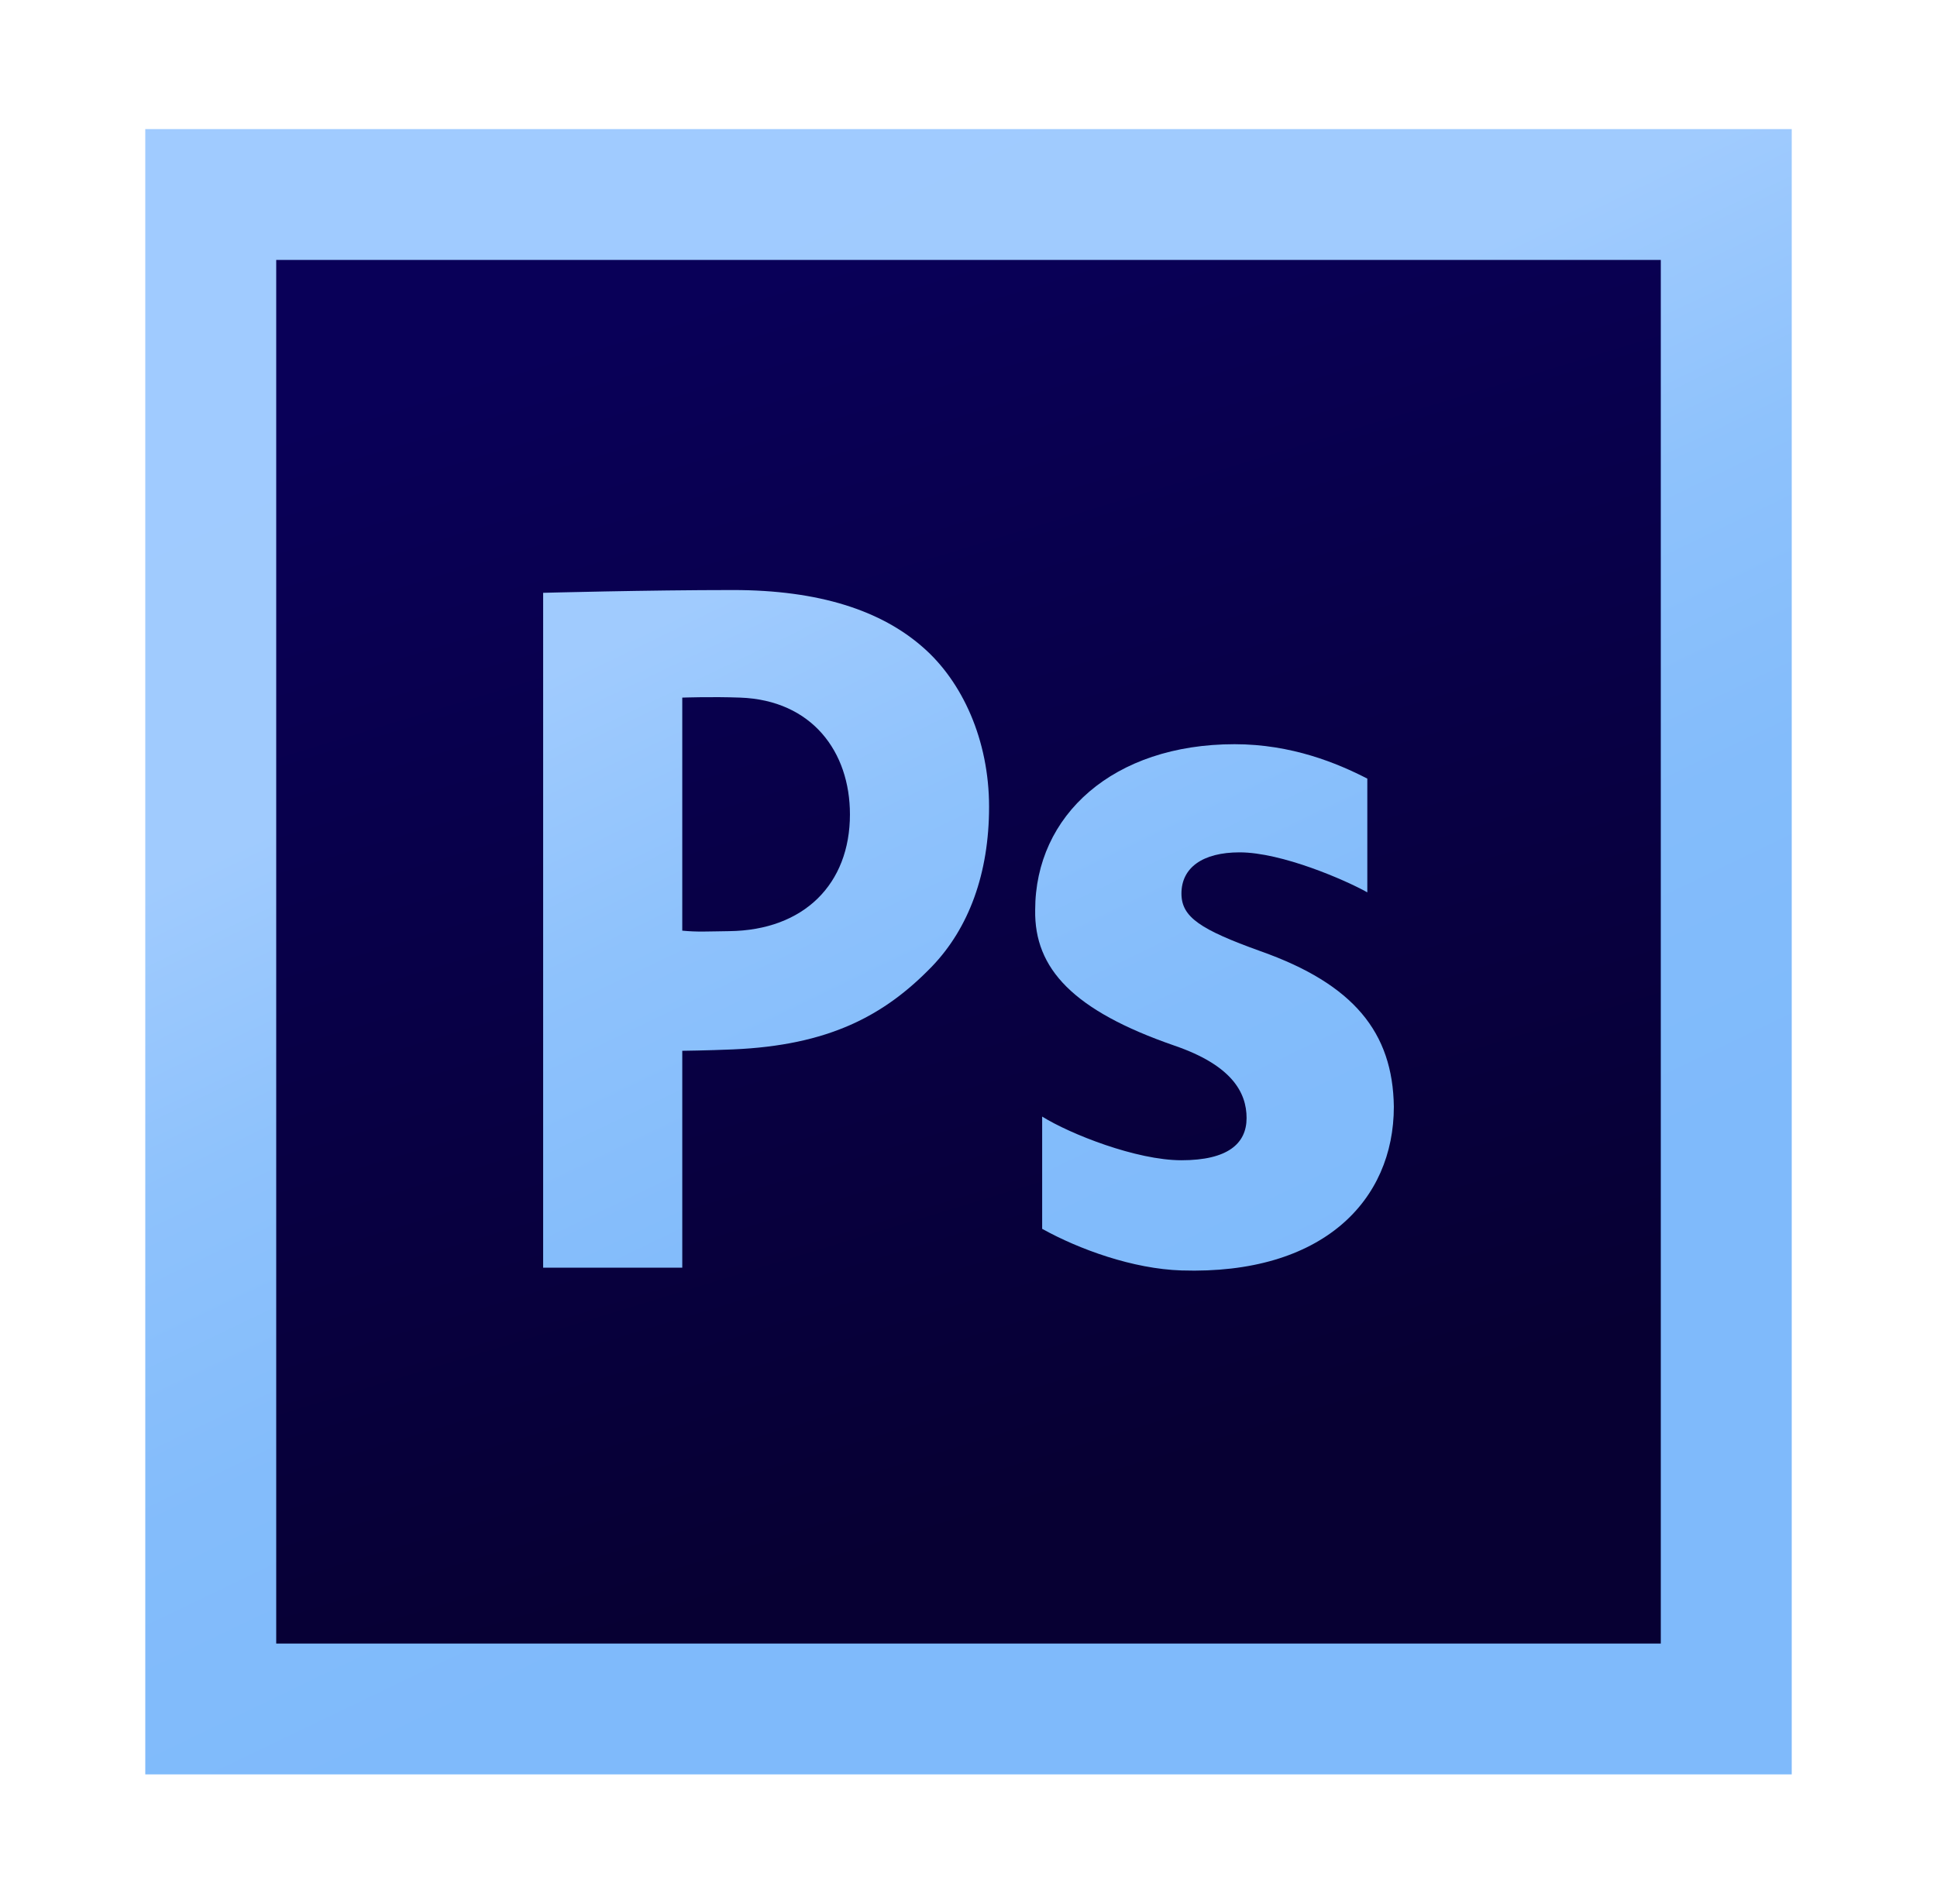 <?xml version="1.0" encoding="UTF-8" standalone="no"?>
<!-- Generator: Adobe Illustrator 16.0.0, SVG Export Plug-In . SVG Version: 6.00 Build 0)  -->

<svg
   xmlns:dc="http://purl.org/dc/elements/1.1/"
   xmlns:cc="http://creativecommons.org/ns#"
   xmlns:rdf="http://www.w3.org/1999/02/22-rdf-syntax-ns#"
   xmlns:svg="http://www.w3.org/2000/svg"
   xmlns="http://www.w3.org/2000/svg"
   xmlns:sodipodi="http://sodipodi.sourceforge.net/DTD/sodipodi-0.dtd"
   xmlns:inkscape="http://www.inkscape.org/namespaces/inkscape"
   version="1.1"
   id="Livello_1"
   x="0px"
   y="0px"
   width="300px"
   height="295px"
   viewBox="0 0 300 295"
   enable-background="new 0 0 300 295"
   xml:space="preserve"
   inkscape:version="0.91 r13725"
   sodipodi:docname="photoshop-icon.svg"><defs
     id="defs64" /><sodipodi:namedview
     pagecolor="#ffffff"
     bordercolor="#666666"
     borderopacity="1"
     objecttolerance="10"
     gridtolerance="10"
     guidetolerance="10"
     inkscape:pageopacity="0"
     inkscape:pageshadow="2"
     inkscape:window-width="686"
     inkscape:window-height="480"
     id="namedview62"
     showgrid="false"
     inkscape:zoom="0.8"
     inkscape:cx="-34.375"
     inkscape:cy="147.5"
     inkscape:window-x="312"
     inkscape:window-y="193"
     inkscape:window-maximized="0"
     inkscape:current-layer="Livello_1" /><g
     id="g3"
     transform="matrix(0.85,0,0,0.864,22.5,20)"><g
       id="Layer_2_1_"><g
         id="g6"><linearGradient
           id="SVGID_1_"
           gradientUnits="userSpaceOnUse"
           x1="72.905"
           y1="-15.406"
           x2="187.906"
           y2="227.594"><stop
             offset="0"
             style="stop-color:#A0CBFF"
             id="stop9" /><stop
             offset="0.394"
             style="stop-color:#A0CBFE"
             id="stop11" /><stop
             offset="0.583"
             style="stop-color:#8EC2FC"
             id="stop13" /><stop
             offset="0.784"
             style="stop-color:#83BCFB"
             id="stop15" /><stop
             offset="1"
             style="stop-color:#7FBAFB"
             id="stop17" /></linearGradient><rect
           x="0"
           width="300"
           height="295"
           id="rect19"
           style="fill:url(#SVGID_1_)"
           y="0" /></g></g><g
       id="Layer_2"><g
         id="g22"><linearGradient
           id="SVGID_2_"
           gradientUnits="userSpaceOnUse"
           x1="113.726"
           y1="26.955"
           x2="178.726"
           y2="242.955"><stop
             offset="0"
             style="stop-color:#090058"
             id="stop25" /><stop
             offset="1"
             style="stop-color:#070033"
             id="stop27" /></linearGradient><rect
           x="23.859"
           y="23.459"
           width="252.284"
           height="248.082"
           id="rect29"
           style="fill:url(#SVGID_2_)" /></g></g><g
       id="Layer_4"><g
         id="g32"><linearGradient
           id="SVGID_3_"
           gradientUnits="userSpaceOnUse"
           x1="37.136"
           y1="-2.478"
           x2="152.136"
           y2="240.522"><stop
             offset="0"
             style="stop-color:#A0CBFF"
             id="stop35" /><stop
             offset="0.394"
             style="stop-color:#A0CBFE"
             id="stop37" /><stop
             offset="0.583"
             style="stop-color:#8EC2FC"
             id="stop39" /><stop
             offset="0.784"
             style="stop-color:#83BCFB"
             id="stop41" /><stop
             offset="1"
             style="stop-color:#7FBAFB"
             id="stop43" /></linearGradient><path
           d="m 72.498,83.144 c 0,0 18.968,-0.499 34.582,-0.499 15.778,0 27.028,3.712 34.581,10.235 7.219,6.164 12.087,16.672 12.087,28.634 0,11.962 -3.694,21.75 -10.41,28.633 -8.729,8.881 -18.901,14.137 -36.258,14.865 -4.795,0.201 -9.233,0.249 -9.233,0.249 l 0,38.884 -25.35,0 0.001,-121.001 0,0 z m 25.348,60.573 c 2.754,0.268 4.48,0.139 8.562,0.09 13.598,-0.163 21.989,-8.432 21.989,-20.937 0,-11.234 -6.919,-20.458 -19.973,-20.936 -5.203,-0.19 -10.578,0 -10.578,0 l 0,41.783 z"
           id="path45"
           style="fill:url(#SVGID_3_)"
           inkscape:connector-curvature="0" /><g
           id="g47"><linearGradient
             id="SVGID_4_"
             gradientUnits="userSpaceOnUse"
             x1="102.643"
             y1="-34.206"
             x2="218.097"
             y2="209.754"><stop
               offset="0"
               style="stop-color:#A0CBFF"
               id="stop50" /><stop
               offset="0.394"
               style="stop-color:#A0CBFE"
               id="stop52" /><stop
               offset="0.583"
               style="stop-color:#8EC2FC"
               id="stop54" /><stop
               offset="0.784"
               style="stop-color:#83BCFB"
               id="stop56" /><stop
               offset="1"
               style="stop-color:#7FBAFB"
               id="stop58" /></linearGradient><path
             d="m 163.422,177.055 c 5.109,3.135 17.165,7.83 25.383,7.83 8.396,0 11.863,-2.959 11.863,-7.572 0,-4.619 -2.738,-9.471 -13.145,-12.979 -18.439,-6.279 -25.559,-13.795 -25.375,-24.315 0,-16.991 14.238,-29.731 36.328,-29.731 10.407,0 18.719,3.402 24.192,6.17 l 0,20.392 c -4.019,-2.218 -15.612,-7.17 -23.278,-7.17 -6.758,0 -10.59,2.769 -10.59,7.382 0,4.248 3.471,6.464 14.424,10.344 16.976,5.908 24.096,14.584 24.277,27.879 0,16.805 -12.954,30.168 -38.701,29.357 -8.835,-0.278 -18.624,-3.77 -25.379,-7.459 l 0,-20.128 z"
             id="path60"
             style="fill:url(#SVGID_4_)"
             inkscape:connector-curvature="0" /></g></g></g></g></svg>